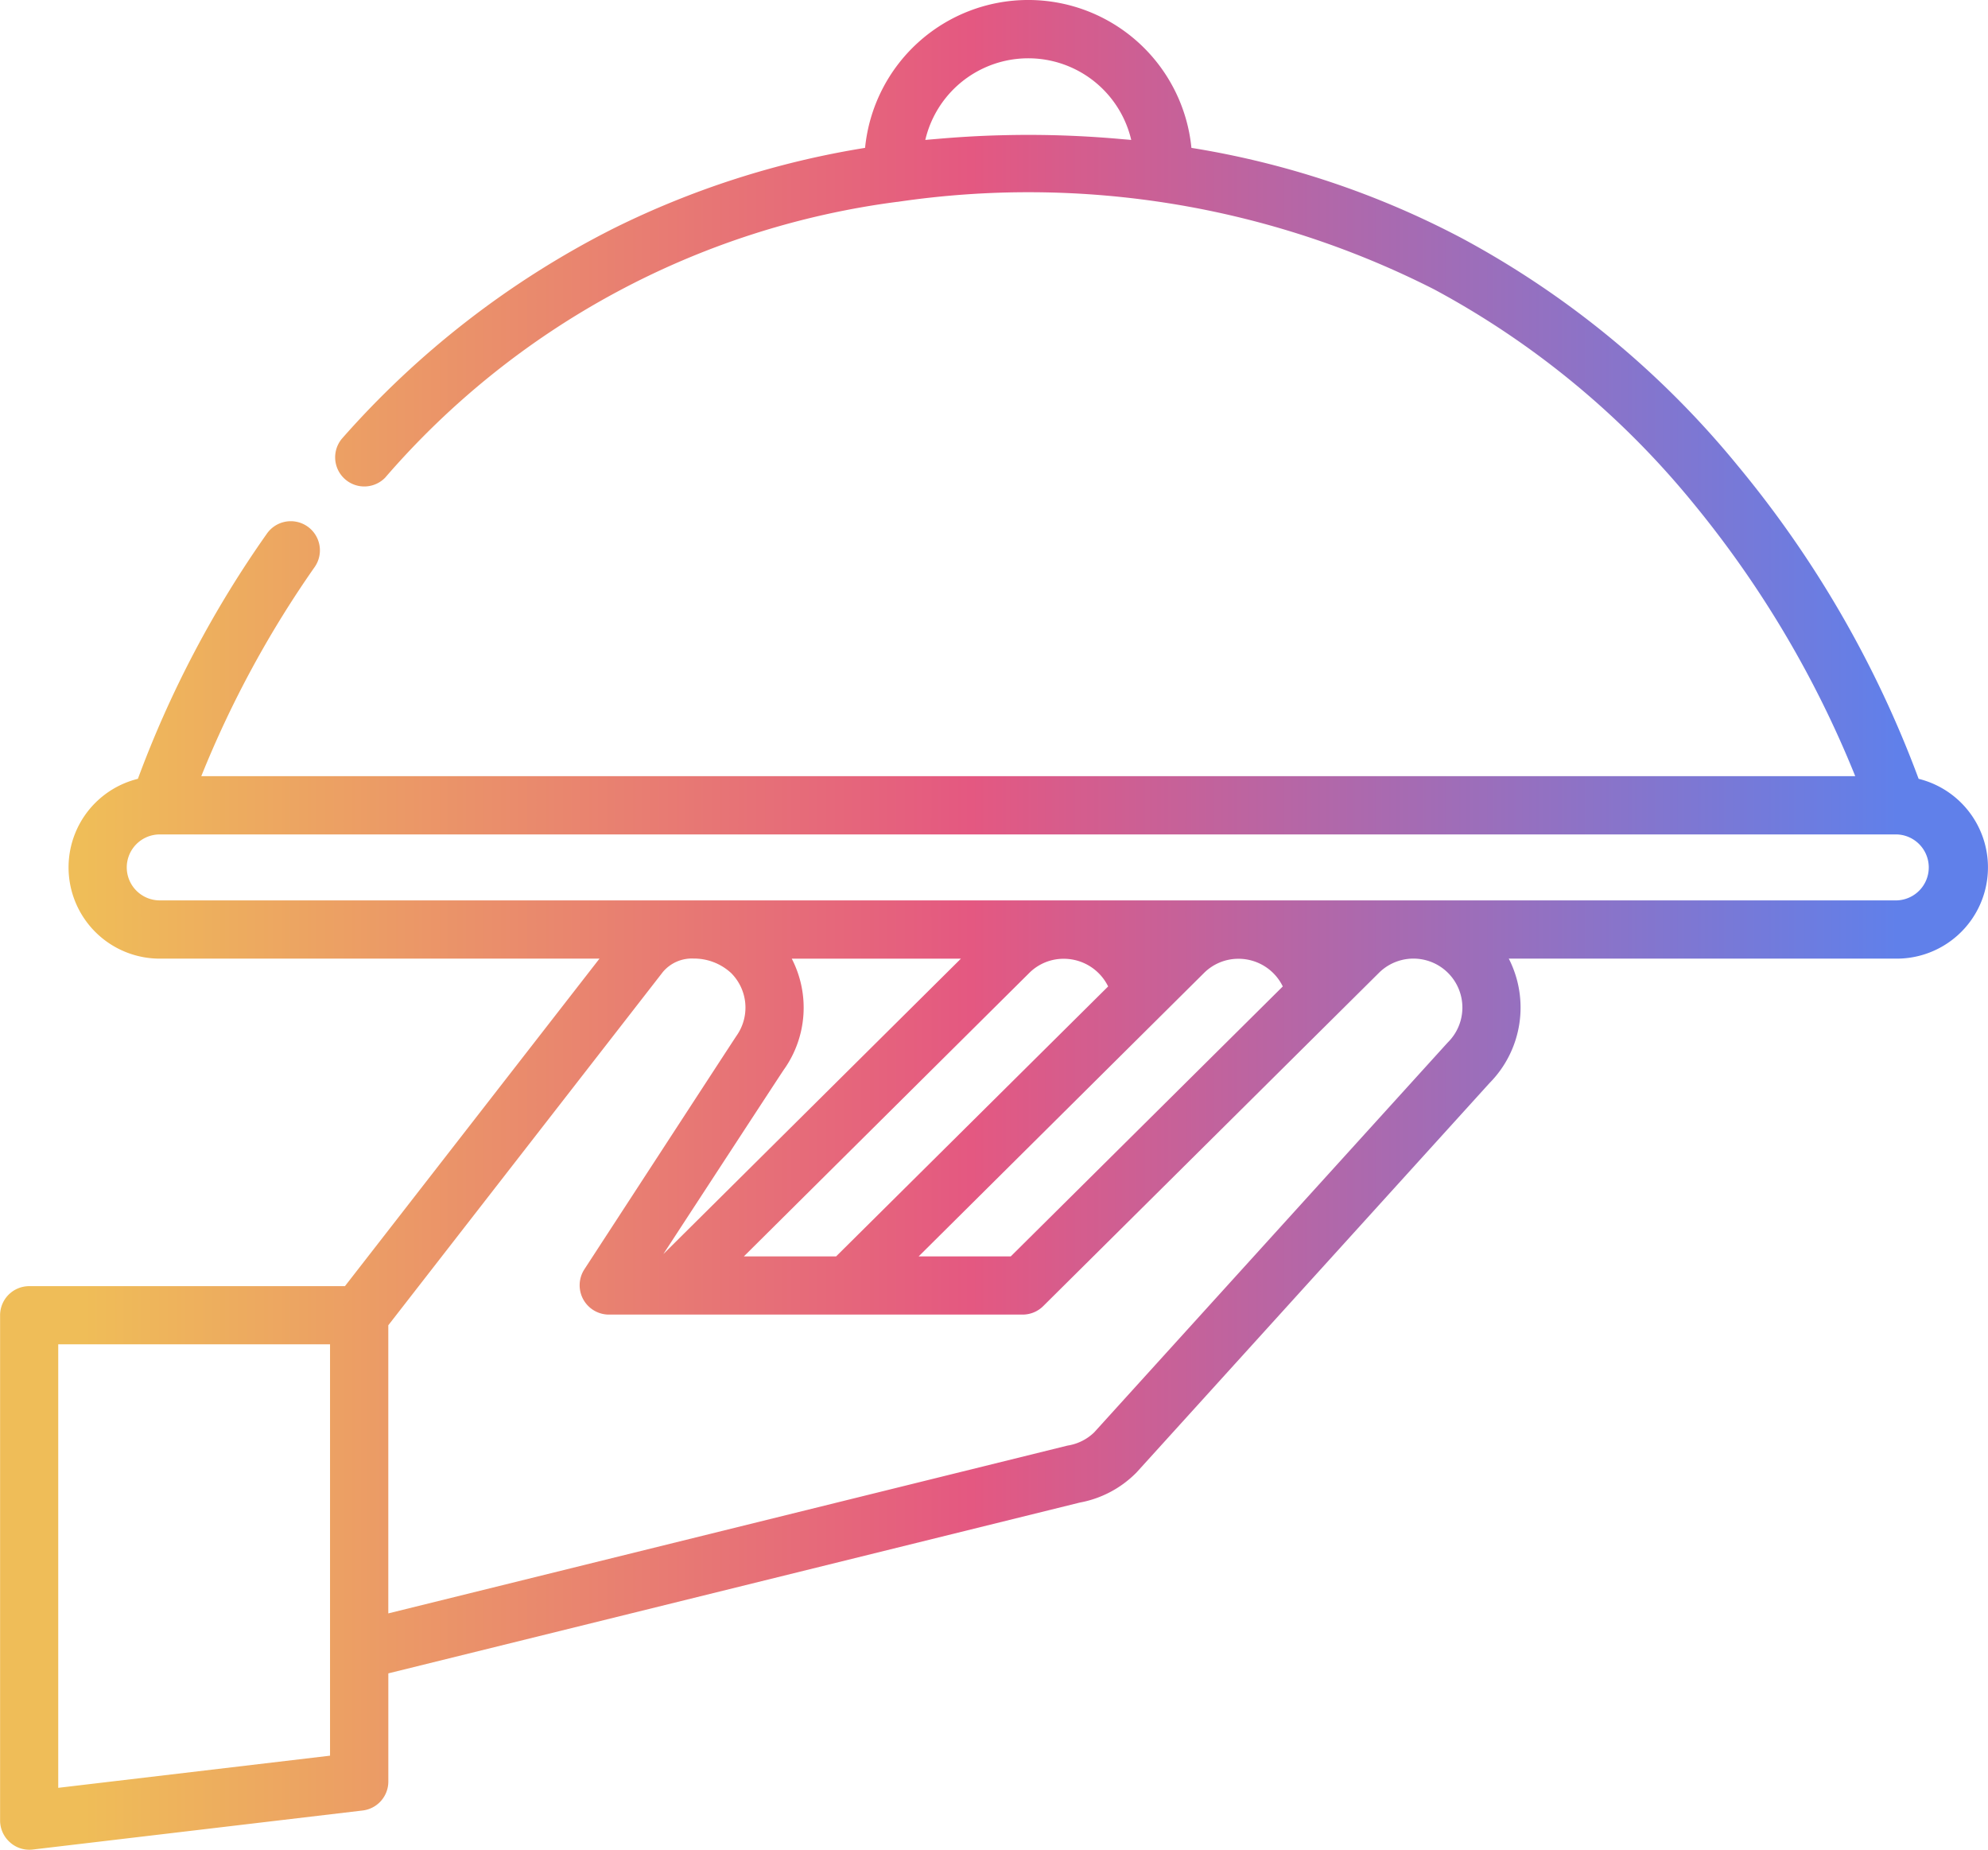 <svg xmlns="http://www.w3.org/2000/svg" xmlns:xlink="http://www.w3.org/1999/xlink" width="70.151" height="65.259" viewBox="0 0 70.151 65.259">
  <defs>
    <linearGradient id="linear-gradient" x1="0.046" y1="0.5" x2="0.951" y2="0.5" gradientUnits="objectBoundingBox">
      <stop offset="0" stop-color="#efbd58"/>
      <stop offset="0.489" stop-color="#e45881"/>
      <stop offset="1" stop-color="#6080ea"/>
    </linearGradient>
  </defs>
  <path id="Hospitality" d="M3.746,67.668A1.03,1.03,0,0,1,3.4,66.9V49.077a1.027,1.027,0,0,1,1.028-1.028H15.569l8.982-11.555H9.033a3.219,3.219,0,0,1-.77-6.344,37.634,37.634,0,0,1,4.552-8.65A1.028,1.028,0,0,1,14.5,22.679a36.772,36.772,0,0,0-4,7.377H68.863A36.835,36.835,0,0,0,63.1,20.369,30.287,30.287,0,0,0,54,12.88,31.6,31.6,0,0,0,35.073,9.794h-.015a28.77,28.77,0,0,0-18.068,9.729,1.028,1.028,0,0,1-1.535-1.365,31.921,31.921,0,0,1,9.593-7.426A31.012,31.012,0,0,1,33.923,7.89a5.786,5.786,0,0,1,11.516,0A30.914,30.914,0,0,1,55,11.087a32.375,32.375,0,0,1,9.728,8.029A38.008,38.008,0,0,1,71.1,30.15a3.219,3.219,0,0,1-.77,6.344H56.638a3.788,3.788,0,0,1-.68,4.39L43.513,54.61l-.038.039A3.761,3.761,0,0,1,41.5,55.684L17.1,61.71v3.817a1.028,1.028,0,0,1-.907,1.021L4.545,67.926a1.1,1.1,0,0,1-.121.006A1.017,1.017,0,0,1,3.746,67.668Zm1.706-1.92,9.591-1.134V50.1H5.452ZM26.788,36.965c-.009.013-9.689,12.464-9.689,12.464V59.594l23.938-5.913c.023-.005.047-.011.07-.014a1.729,1.729,0,0,0,.9-.459L54.453,39.486l.037-.04a1.727,1.727,0,0,0-2.433-2.452L40.21,48.752a1.029,1.029,0,0,1-.724.3H24.874a1.034,1.034,0,0,1-.865-1.583c.006-.01,5.288-8.124,5.383-8.261a1.723,1.723,0,0,0-.2-2.21,1.932,1.932,0,0,0-1.316-.507A1.338,1.338,0,0,0,26.788,36.965Zm19.1.03L35.813,47h3.25l9.6-9.525a1.736,1.736,0,0,0-1.554-.976A1.717,1.717,0,0,0,45.889,36.994Zm-6.167,0L29.645,47H32.9l9.6-9.525a1.742,1.742,0,0,0-1.554-.976A1.713,1.713,0,0,0,39.722,36.994Zm-8.645,3.387c-.1.141-4.271,6.535-4.271,6.535l10.5-10.422H31.336A3.77,3.77,0,0,1,31.078,40.381ZM7.87,33.275a1.165,1.165,0,0,0,1.164,1.164H70.328a1.164,1.164,0,0,0,0-2.327H9.033A1.165,1.165,0,0,0,7.87,33.275ZM42.978,7.581c.112.01.225.018.337.029a3.732,3.732,0,0,0-7.267,0c.149-.014.3-.026.452-.039.741-.064,1.483-.108,2.227-.126.317-.008.634-.013.951-.013Q41.329,7.432,42.978,7.581Z" transform="translate(-3.397 -2.673)" fill="url(#linear-gradient)"/>
</svg>
